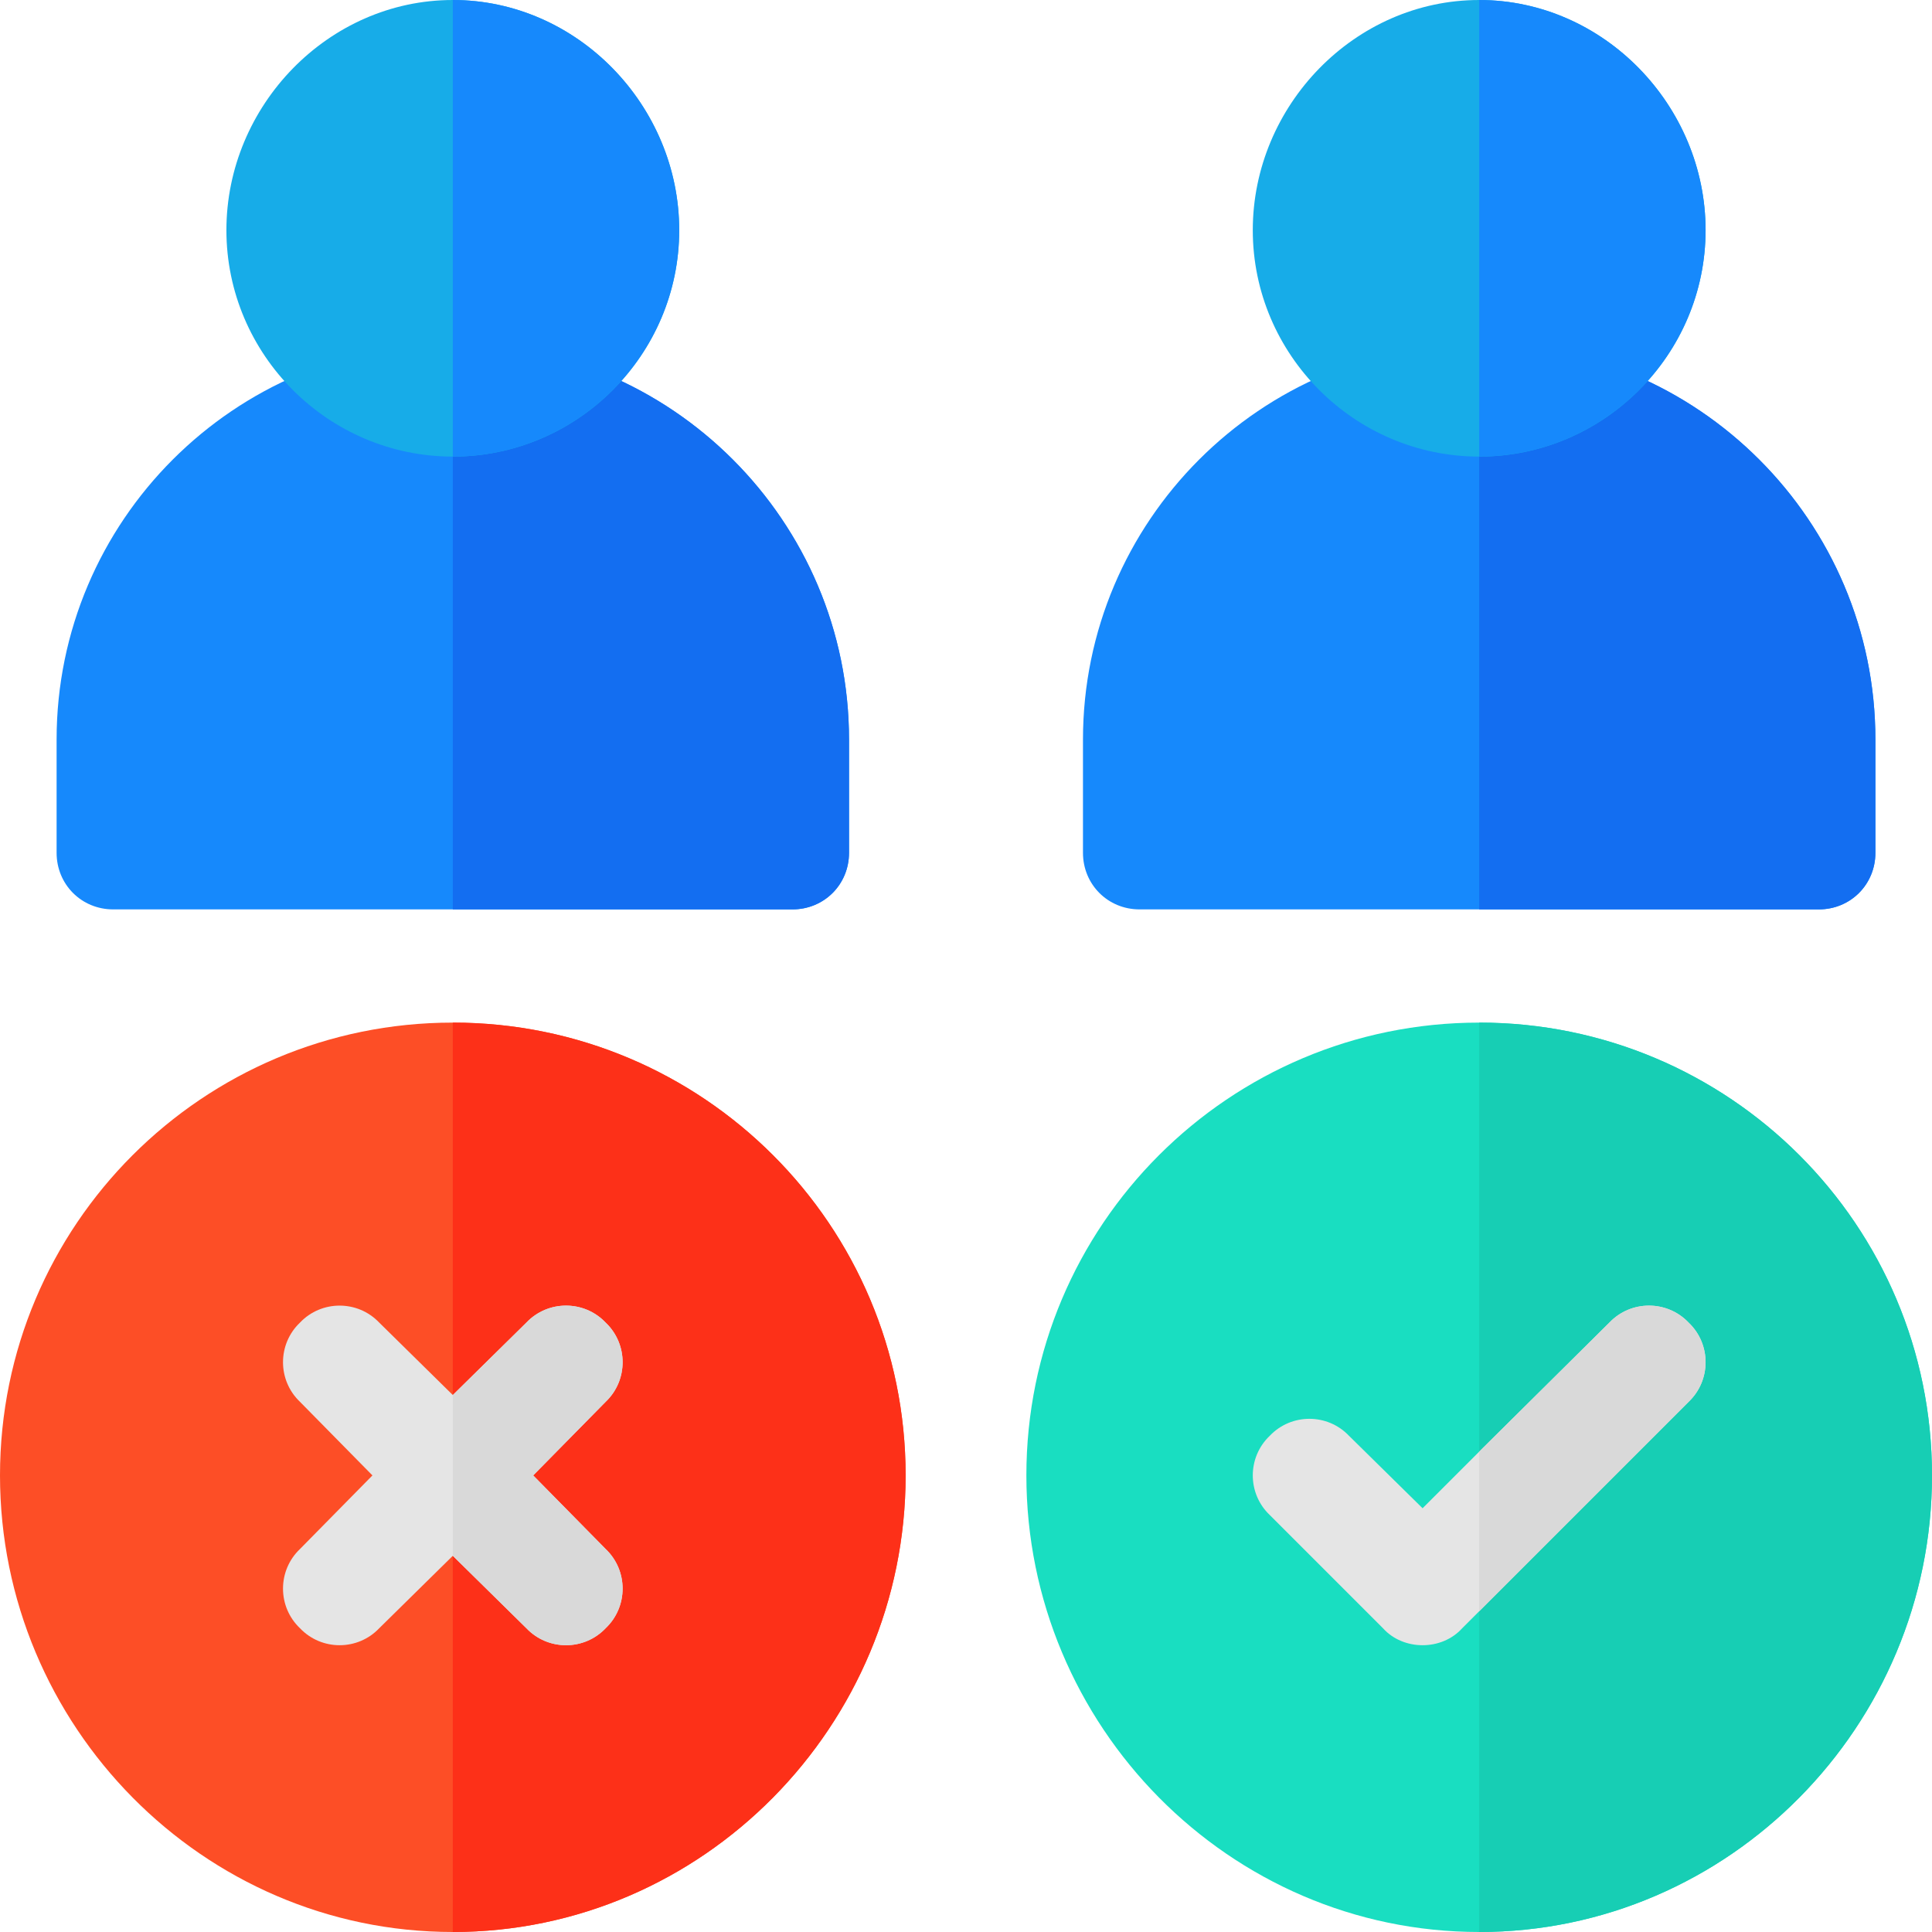 <?xml version="1.0" encoding="iso-8859-1"?>
<!-- Generator: Adobe Illustrator 19.0.0, SVG Export Plug-In . SVG Version: 6.00 Build 0)  -->
<svg version="1.1" id="Capa_1" xmlns="http://www.w3.org/2000/svg" xmlns:xlink="http://www.w3.org/1999/xlink" x="0px" y="0px"
	 viewBox="0 0 512 512" style="enable-background:new 0 0 512 512;" xml:space="preserve">
<path style="fill:#19DEC1;" d="M392,271c-66.301,0-120,53.699-120,120s53.699,121,120,121s120-54.699,120-121S458.301,271,392,271z"
	/>
<path style="fill:#17CEB4;" d="M512,391c0,66.301-53.699,121-120,121V271C458.301,271,512,324.699,512,391z"/>
<path style="fill:#FD4E26;" d="M120,271C53.699,271,0,324.699,0,391s53.699,121,120,121s120-54.699,120-121S186.301,271,120,271z"/>
<path style="fill:#FD3018;" d="M240,391c0,66.301-53.699,121-120,121V271C186.301,271,240,324.699,240,391z"/>
<path style="fill:#1689FC;" d="M392,91c-57.9,0-105,47.1-105,105v30c0,8.401,6.599,15,15,15h180c8.401,0,15-6.599,15-15v-30
	C497,138.1,449.9,91,392,91z"/>
<path style="fill:#136EF1;" d="M497,196v30c0,8.401-6.599,15-15,15h-90V91C449.9,91,497,138.1,497,196z"/>
<path style="fill:#17ACE8;" d="M392,0c-32.999,0-60,28.001-60,61s27.001,60,60,60s60-27.001,60-60S424.999,0,392,0z"/>
<path style="fill:#1689FC;" d="M452,61c0,32.999-27.001,60-60,60V0C424.999,0,452,28.001,452,61z"/>
<g>
	<path style="fill:#E5E5E5;" d="M447.499,371.499L392,427l-4.501,4.499C384.8,434.5,380.9,436,377,436s-7.8-1.5-10.499-4.501l-30-30
		c-6-5.7-6-15.298,0-20.999c5.7-6,15.298-6,20.999,0l19.5,19.199l15-15l34.501-34.199c5.7-6,15.298-6,20.999,0
		C453.5,356.201,453.5,365.799,447.499,371.499z"/>
	<path style="fill:#E5E5E5;" d="M160.499,410.501c6,5.7,6,15.298,0,20.999c-5.7,6-15.298,6-20.999,0L120,412.301L100.499,431.5
		c-5.7,6-15.298,6-20.999,0c-6-5.7-6-15.298,0-20.999L98.699,391L79.5,371.499c-6-5.7-6-15.298,0-20.999c5.7-6,15.298-6,20.999,0
		L120,369.699l19.501-19.199c5.7-6,15.298-6,20.999,0c6,5.7,6,15.298,0,20.999L141.301,391L160.499,410.501z"/>
</g>
<path style="fill:#1689FC;" d="M120,91C62.1,91,15,138.1,15,196v30c0,8.401,6.599,15,15,15h180c8.401,0,15-6.599,15-15v-30
	C225,138.1,177.9,91,120,91z"/>
<path style="fill:#136EF1;" d="M225,196v30c0,8.401-6.599,15-15,15h-90V91C177.9,91,225,138.1,225,196z"/>
<path style="fill:#17ACE8;" d="M120,0C87.001,0,60,28.001,60,61s27.001,60,60,60s60-27.001,60-60S152.999,0,120,0z"/>
<path style="fill:#1689FC;" d="M180,61c0,32.999-27.001,60-60,60V0C152.999,0,180,28.001,180,61z"/>
<g>
	<path style="fill:#D9D9D9;" d="M160.499,410.501c6,5.7,6,15.298,0,20.999c-5.7,6-15.298,6-20.999,0L120,412.301V369.7
		l19.501-19.199c5.7-6,15.298-6,20.999,0c6,5.7,6,15.298,0,20.999L141.301,391L160.499,410.501z"/>
	<path style="fill:#D9D9D9;" d="M447.499,371.499L392,427v-42.301l34.501-34.199c5.7-6,15.298-6,20.999,0
		C453.5,356.201,453.5,365.799,447.499,371.499z"/>
</g>
<g>
</g>
<g>
</g>
<g>
</g>
<g>
</g>
<g>
</g>
<g>
</g>
<g>
</g>
<g>
</g>
<g>
</g>
<g>
</g>
<g>
</g>
<g>
</g>
<g>
</g>
<g>
</g>
<g>
</g>
</svg>
